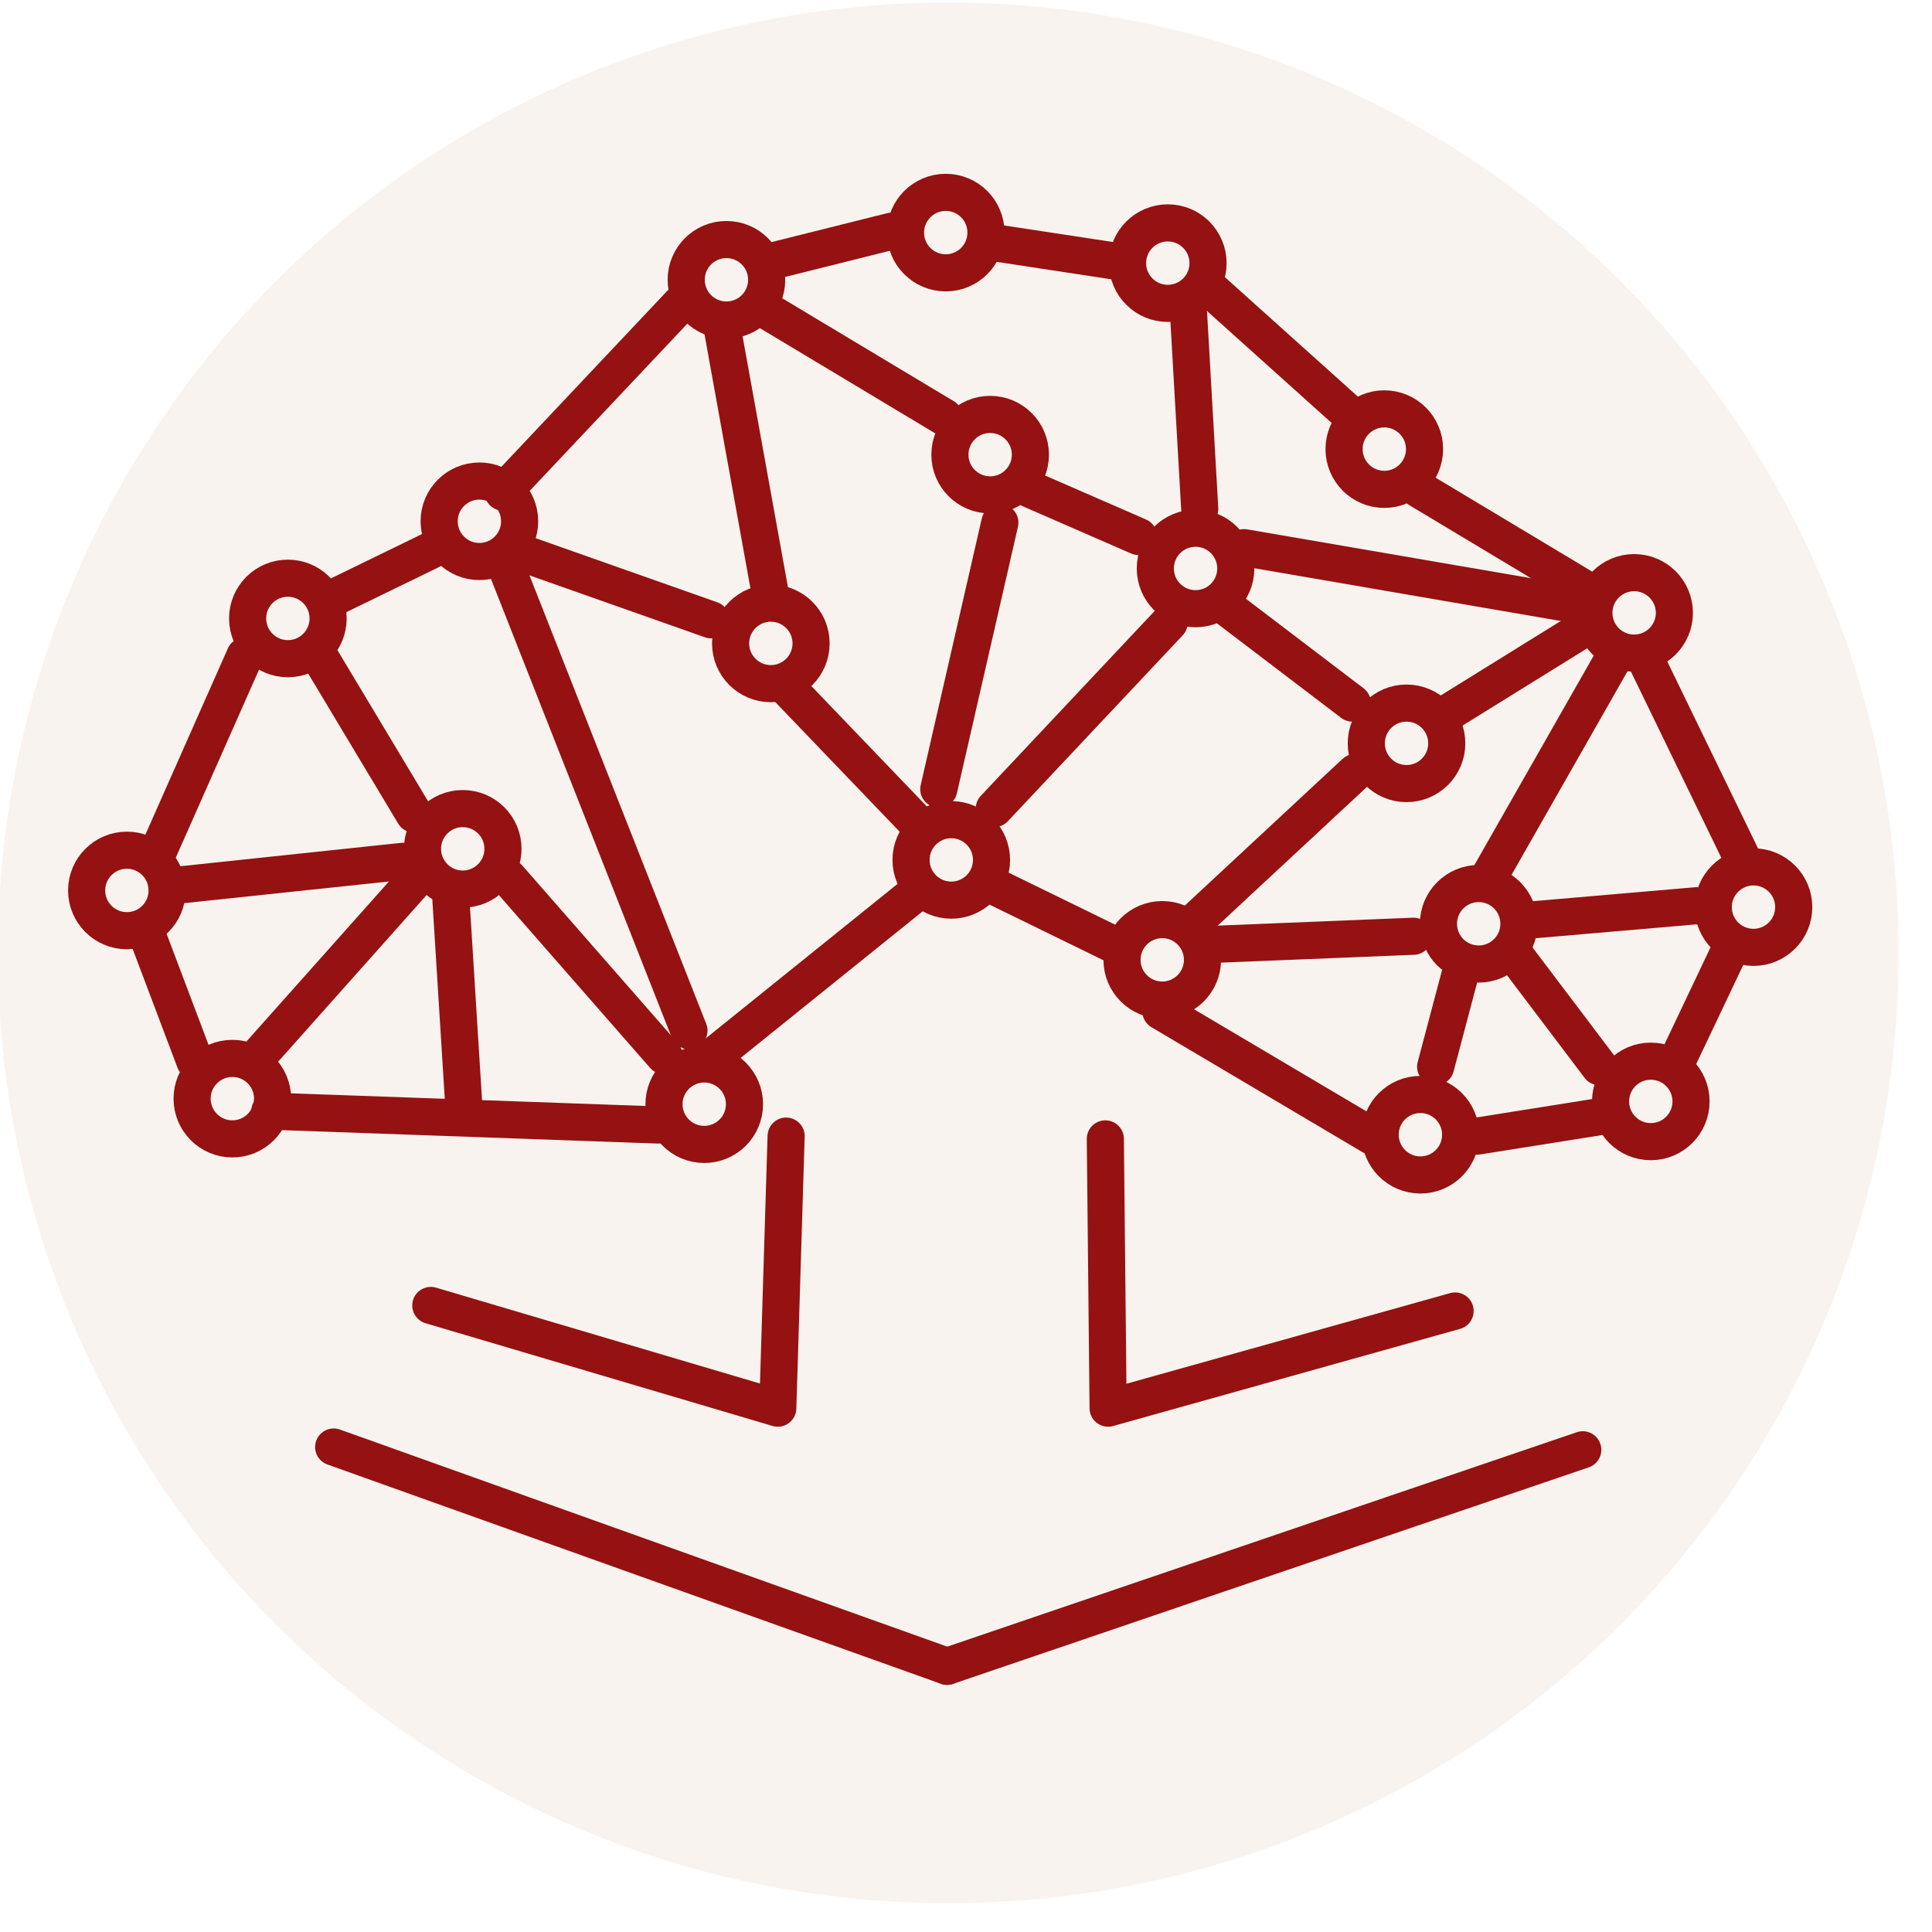 <?xml version="1.0" encoding="UTF-8" standalone="no"?><!DOCTYPE svg PUBLIC "-//W3C//DTD SVG 1.1//EN" "http://www.w3.org/Graphics/SVG/1.1/DTD/svg11.dtd"><svg width="100%" height="100%" viewBox="0 0 76 76" version="1.1" xmlns="http://www.w3.org/2000/svg" xmlns:xlink="http://www.w3.org/1999/xlink" xml:space="preserve" xmlns:serif="http://www.serif.com/" style="fill-rule:evenodd;clip-rule:evenodd;stroke-linecap:round;stroke-linejoin:round;stroke-miterlimit:1.5;"><g id="Fondo"><circle cx="37.3" cy="37.484" r="37.386" style="fill:#d0b08f;fill-opacity:0.15;"/></g><g id="Capa1"><path d="M26.993,11.716l-7.207,7.643" style="fill:none;stroke:#961111;stroke-width:1.46px;"/><path d="M16.947,21.652l-4.04,1.966" style="fill:none;stroke:#961111;stroke-width:1.46px;"/><path d="M9.631,25.802l-3.385,7.643" style="fill:none;stroke:#961111;stroke-width:1.46px;"/><path d="M5.81,36.83l1.856,4.914" style="fill:none;stroke:#961111;stroke-width:1.46px;"/><path d="M10.614,43.709l15.287,0.546" style="fill:none;stroke:#961111;stroke-width:1.46px;"/><path d="M28.085,41.525l7.862,-6.333" style="fill:none;stroke:#961111;stroke-width:1.46px;"/><path d="M39.113,34.865l4.696,2.293" style="fill:none;stroke:#961111;stroke-width:1.46px;"/><path d="M45.665,39.778l8.299,4.914" style="fill:none;stroke:#961111;stroke-width:1.46px;"/><path d="M58.113,44.692l4.805,-0.764" style="fill:none;stroke:#961111;stroke-width:1.46px;"/><path d="M65.866,41.962l2.074,-4.367" style="fill:none;stroke:#961111;stroke-width:1.46px;"/><path d="M68.486,33.664l-3.712,-7.644" style="fill:none;stroke:#961111;stroke-width:1.46px;"/><path d="M62.372,23.181l-6.552,-3.931" style="fill:none;stroke:#961111;stroke-width:1.46px;"/><path d="M52.981,16.193l-5.35,-4.805" style="fill:none;stroke:#961111;stroke-width:1.46px;"/><path d="M44.027,10.296l-5.023,-0.764" style="fill:none;stroke:#961111;stroke-width:1.46px;"/><path d="M35.073,9.095l-4.804,1.201" style="fill:none;stroke:#961111;stroke-width:1.46px;"/><path d="M30.05,12.152l7.098,4.259" style="fill:none;stroke:#961111;stroke-width:1.46px;"/><path d="M28.413,12.917l1.856,10.264" style="fill:none;stroke:#961111;stroke-width:1.46px;"/><path d="M20.551,21.761l7.425,2.621" style="fill:none;stroke:#961111;stroke-width:1.46px;"/><path d="M12.689,26.02l3.603,6.006" style="fill:none;stroke:#961111;stroke-width:1.46px;"/><path d="M6.574,34.865l9.281,-0.983" style="fill:none;stroke:#961111;stroke-width:1.46px;"/><path d="M19.786,21.98l7.316,18.563" style="fill:none;stroke:#961111;stroke-width:1.46px;"/><path d="M10.177,41.525l6.224,-6.988" style="fill:none;stroke:#961111;stroke-width:1.46px;"/><path d="M20.005,34.537l6.115,6.988" style="fill:none;stroke:#961111;stroke-width:1.46px;"/><path d="M17.712,34.974l0.546,8.735" style="fill:none;stroke:#961111;stroke-width:1.46px;"/><path d="M30.815,26.894l5.132,5.35" style="fill:none;stroke:#961111;stroke-width:1.46px;"/><path d="M39.332,20.56l-2.402,10.483" style="fill:none;stroke:#961111;stroke-width:1.46px;"/><path d="M40.533,19.25l4.259,1.856" style="fill:none;stroke:#961111;stroke-width:1.46px;"/><path d="M46.757,12.371l0.437,7.643" style="fill:none;stroke:#961111;stroke-width:1.46px;"/><path d="M45.993,24.491l-6.88,7.316" style="fill:none;stroke:#961111;stroke-width:1.46px;"/><path d="M48.177,23.836l5.022,3.822" style="fill:none;stroke:#961111;stroke-width:1.46px;"/><path d="M48.941,21.543l13.321,2.293" style="fill:none;stroke:#961111;stroke-width:1.46px;"/><path d="M47.085,36.175l6.224,-5.787" style="fill:none;stroke:#961111;stroke-width:1.46px;"/><path d="M56.694,28.204l5.459,-3.385" style="fill:none;stroke:#961111;stroke-width:1.46px;"/><path d="M63.464,25.911l-4.914,8.626" style="fill:none;stroke:#961111;stroke-width:1.46px;"/><path d="M47.521,37.158l8.081,-0.328" style="fill:none;stroke:#961111;stroke-width:1.46px;"/><path d="M60.406,36.175l6.333,-0.546" style="fill:none;stroke:#961111;stroke-width:1.46px;"/><path d="M59.533,37.485l3.385,4.477" style="fill:none;stroke:#961111;stroke-width:1.46px;"/><path d="M57.458,38.25l-0.983,3.712" style="fill:none;stroke:#961111;stroke-width:1.46px;"/><circle cx="28.576" cy="11.006" r="1.583" style="fill:none;stroke:#961111;stroke-width:1.46px;"/><path d="M30.924,44.692l-0.328,10.701l-13.649,-4.04" style="fill:none;stroke:#961111;stroke-width:1.46px;"/><path d="M43.481,44.801l0.109,10.592l13.65,-3.822" style="fill:none;stroke:#961111;stroke-width:1.46px;"/><path d="M13.126,56.922l24.131,8.626" style="fill:none;stroke:#961111;stroke-width:1.46px;"/><path d="M62.262,57.031l-25.005,8.517" style="fill:none;stroke:#961111;stroke-width:1.46px;"/><circle cx="45.938" cy="10.351" r="1.583" style="fill:none;stroke:#961111;stroke-width:1.46px;"/><circle cx="64.283" cy="24.109" r="1.583" style="fill:none;stroke:#961111;stroke-width:1.46px;"/><circle cx="11.324" cy="24.328" r="1.583" style="fill:none;stroke:#961111;stroke-width:1.46px;"/><circle cx="9.14" cy="43.218" r="1.583" style="fill:none;stroke:#961111;stroke-width:1.46px;"/><circle cx="27.703" cy="43.436" r="1.583" style="fill:none;stroke:#961111;stroke-width:1.46px;"/><circle cx="30.323" cy="25.31" r="1.583" style="fill:none;stroke:#961111;stroke-width:1.46px;"/><circle cx="18.203" cy="33.391" r="1.583" style="fill:none;stroke:#961111;stroke-width:1.46px;"/><circle cx="47.03" cy="22.362" r="1.583" style="fill:none;stroke:#961111;stroke-width:1.46px;"/><circle cx="37.421" cy="33.827" r="1.583" style="fill:none;stroke:#961111;stroke-width:1.46px;"/><circle cx="45.72" cy="37.758" r="1.583" style="fill:none;stroke:#961111;stroke-width:1.46px;"/><circle cx="55.329" cy="29.241" r="1.583" style="fill:none;stroke:#961111;stroke-width:1.46px;"/><circle cx="54.455" cy="17.667" r="1.583" style="fill:none;stroke:#961111;stroke-width:1.46px;"/><circle cx="18.858" cy="20.506" r="1.583" style="fill:none;stroke:#961111;stroke-width:1.46px;"/><circle cx="4.991" cy="35.028" r="1.583" style="fill:none;stroke:#961111;stroke-width:1.46px;"/><circle cx="55.875" cy="44.637" r="1.583" style="fill:none;stroke:#961111;stroke-width:1.46px;"/><circle cx="68.978" cy="35.684" r="1.583" style="fill:none;stroke:#961111;stroke-width:1.46px;"/><circle cx="64.938" cy="43.327" r="1.583" style="fill:none;stroke:#961111;stroke-width:1.46px;"/><circle cx="58.168" cy="36.339" r="1.583" style="fill:none;stroke:#961111;stroke-width:1.46px;"/><circle cx="38.95" cy="17.885" r="1.583" style="fill:none;stroke:#961111;stroke-width:1.46px;"/><circle cx="37.203" cy="9.15" r="1.583" style="fill:none;stroke:#961111;stroke-width:1.46px;"/></g></svg>